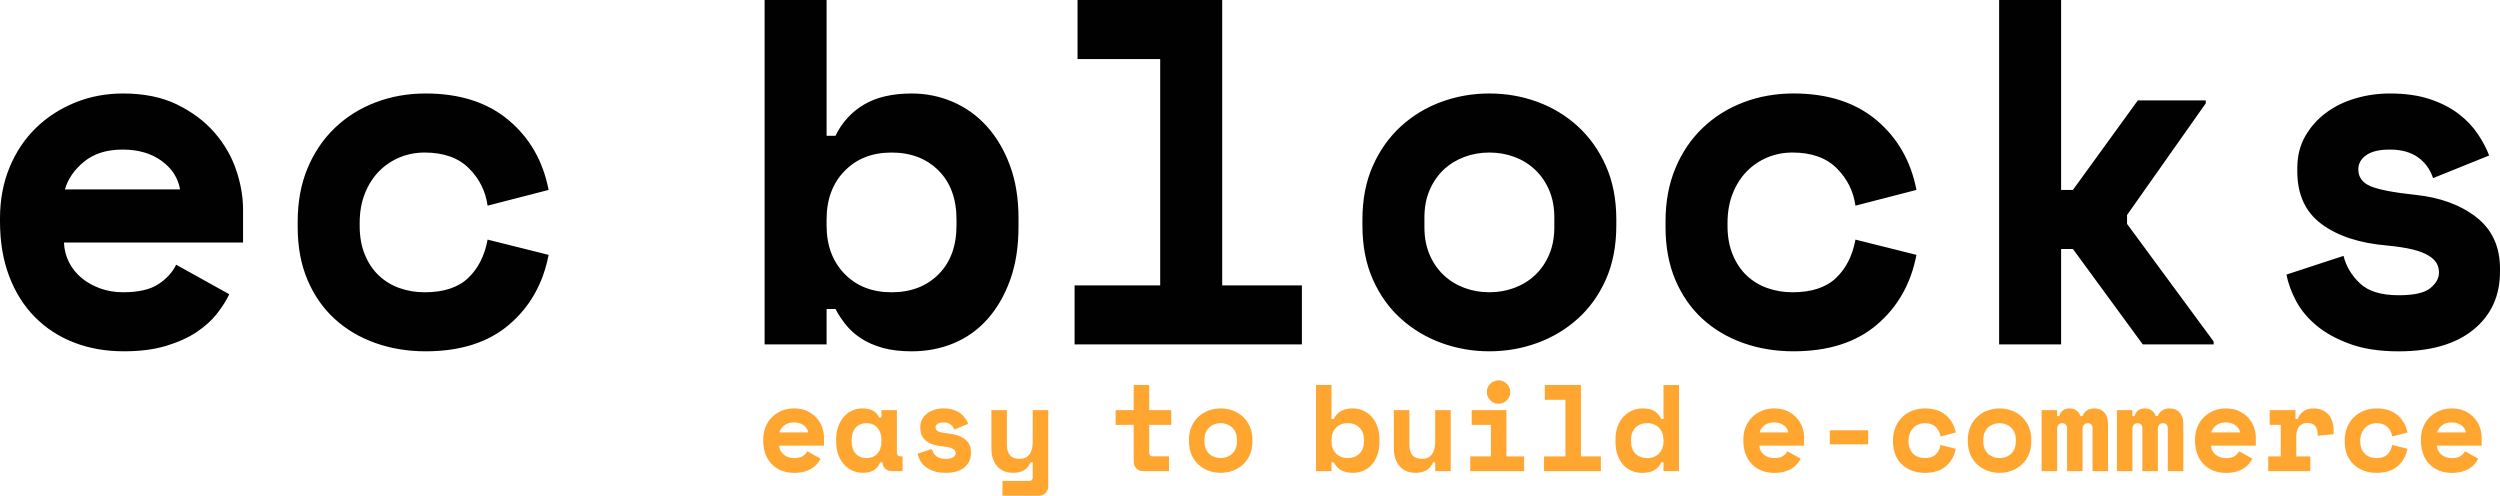 <?xml version="1.0" encoding="UTF-8"?>
<svg id="Layer_1" data-name="Layer 1" xmlns="http://www.w3.org/2000/svg" viewBox="0 0 1916.38 380">
  <g id="Image_11_Clipping_Path" data-name="Image 11 Clipping Path">
    <path d="M626.14,320.55c-1.89-2.17-4.28-3.96-7.17-5.37-2.89-1.41-6.35-2.12-10.37-2.12-3.27,0-6.33,.58-9.19,1.74-2.86,1.16-5.36,2.78-7.5,4.86-2.14,2.07-3.82,4.59-5.04,7.54-1.23,2.96-1.84,6.22-1.84,9.81v.57c0,3.9,.58,7.39,1.74,10.47,1.16,3.08,2.8,5.69,4.9,7.83,2.11,2.14,4.6,3.77,7.5,4.9,2.89,1.13,6.1,1.7,9.62,1.7,3.08,0,5.77-.35,8.06-1.04,2.29-.69,4.24-1.57,5.85-2.64,1.6-1.07,2.91-2.25,3.91-3.54,1-1.29,1.79-2.53,2.36-3.72l-10.18-5.66c-.69,1.45-1.82,2.69-3.39,3.72-1.57,1.04-3.84,1.56-6.79,1.56-1.51,0-2.94-.24-4.29-.71-1.35-.47-2.55-1.13-3.58-1.98-1.04-.85-1.85-1.85-2.45-3.02-.6-1.16-.93-2.44-.99-3.82h34.32v-6.32c0-2.45-.44-4.98-1.32-7.59-.88-2.61-2.26-5-4.15-7.17Zm-28.66,10.89c.57-2.01,1.79-3.79,3.68-5.33,1.89-1.54,4.34-2.31,7.35-2.31s5.52,.72,7.5,2.17c1.98,1.45,3.16,3.27,3.54,5.47h-22.06Zm90.05,15.56v-32.62h-11.88v5.66h-1.7c-1.19-2.39-2.81-4.15-4.86-5.28-2.04-1.13-4.73-1.7-8.06-1.7-2.77,0-5.36,.55-7.78,1.65-2.42,1.1-4.54,2.69-6.36,4.76-1.82,2.07-3.27,4.59-4.34,7.54-1.07,2.96-1.6,6.29-1.6,9.99v1.51c0,3.77,.55,7.14,1.65,10.09,1.1,2.96,2.59,5.47,4.48,7.54,1.89,2.07,4.07,3.65,6.55,4.71,2.48,1.07,5.14,1.6,7.97,1.6,3.02,0,5.66-.61,7.92-1.84,2.26-1.23,4.02-3.31,5.28-6.27h1.7c0,2.01,.67,3.65,2.03,4.9,1.35,1.26,3.1,1.89,5.23,1.89h8.11v-11.32h-1.79c-1.7,0-2.55-.94-2.55-2.83Zm-11.88-8.67c0,3.96-1.04,7.09-3.11,9.38-2.07,2.3-4.84,3.44-8.3,3.44s-6.22-1.15-8.3-3.44c-2.07-2.29-3.11-5.42-3.11-9.38v-1.13c0-3.96,1.04-7.09,3.11-9.38,2.07-2.29,4.84-3.44,8.3-3.44s6.22,1.15,8.3,3.44c2.07,2.3,3.11,5.42,3.11,9.38v1.13Zm64.12-1.56c-3.02-2.36-6.92-3.79-11.69-4.29-4.15-.44-7.01-.99-8.58-1.65-1.57-.66-2.36-1.74-2.36-3.25,0-1.07,.5-1.96,1.51-2.69,1-.72,2.51-1.08,4.53-1.08,2.2,0,3.99,.49,5.37,1.46,1.38,.98,2.36,2.31,2.92,4.01l10.75-4.34c-.5-1.32-1.23-2.69-2.17-4.1-.94-1.41-2.17-2.7-3.68-3.87-1.51-1.16-3.35-2.11-5.52-2.83-2.17-.72-4.73-1.08-7.68-1.08-2.26,0-4.46,.32-6.6,.94-2.14,.63-4.02,1.56-5.66,2.78-1.64,1.23-2.96,2.72-3.96,4.48-1.01,1.76-1.51,3.8-1.51,6.13v.57c0,4.46,1.56,7.84,4.67,10.14,3.11,2.3,7.31,3.66,12.59,4.1,1.95,.19,3.57,.44,4.86,.75,1.29,.32,2.31,.71,3.06,1.18,.75,.47,1.27,.98,1.56,1.51,.28,.53,.42,1.12,.42,1.74,0,1.07-.55,2.06-1.65,2.97-1.1,.91-3.13,1.37-6.08,1.37-3.33,0-5.8-.75-7.4-2.26-1.6-1.51-2.66-3.27-3.16-5.28l-10.94,3.58c.31,1.64,.93,3.32,1.84,5.04,.91,1.73,2.22,3.3,3.91,4.71,1.7,1.41,3.83,2.59,6.41,3.54,2.58,.94,5.69,1.41,9.33,1.41,6.16,0,10.94-1.38,14.33-4.15,3.39-2.77,5.09-6.47,5.09-11.13v-.57c0-4.21-1.51-7.5-4.53-9.85Zm51.86,2.12c0,3.96-.83,7.09-2.5,9.38-1.67,2.3-4.29,3.44-7.87,3.44-3.14,0-5.5-.93-7.07-2.78-1.57-1.85-2.36-4.45-2.36-7.78v-26.78h-11.88v29.23c0,3.21,.42,5.99,1.27,8.34,.85,2.36,2.03,4.32,3.54,5.89,1.51,1.57,3.27,2.73,5.28,3.49,2.01,.75,4.18,1.13,6.51,1.13,6.85,0,11.32-2.7,13.39-8.11h1.7v11.5c0,1.89-.85,2.83-2.55,2.83h-20.65v11.32h27.82c2.14,0,3.88-.69,5.23-2.07,1.35-1.38,2.03-3.14,2.03-5.28v-58.27h-11.88v24.52Zm89.29-43.75h-11.88v19.24h-13.86v11.31h13.86v28.1c0,2.14,.67,3.9,2.03,5.28,1.35,1.38,3.1,2.07,5.23,2.07h19.8v-11.32h-12.64c-1.7,0-2.55-.94-2.55-2.83v-21.31h16.88v-11.31h-16.88v-19.24Zm71.76,24.23c-2.26-2.07-4.86-3.64-7.78-4.71-2.92-1.07-5.99-1.6-9.19-1.6s-6.27,.53-9.19,1.6c-2.92,1.07-5.52,2.64-7.78,4.71-2.26,2.07-4.05,4.61-5.37,7.59-1.32,2.99-1.98,6.4-1.98,10.23v1.13c0,3.9,.66,7.34,1.98,10.32,1.32,2.99,3.11,5.5,5.37,7.54,2.26,2.04,4.86,3.6,7.78,4.67s5.99,1.6,9.19,1.6,6.27-.53,9.19-1.6c2.92-1.07,5.52-2.62,7.78-4.67,2.26-2.04,4.05-4.56,5.37-7.54,1.32-2.98,1.98-6.43,1.98-10.32v-1.13c0-3.83-.66-7.24-1.98-10.23-1.32-2.98-3.11-5.52-5.37-7.59Zm-4.53,19.33c0,1.95-.33,3.69-.99,5.23-.66,1.54-1.56,2.84-2.69,3.91-1.13,1.07-2.45,1.89-3.96,2.45-1.51,.57-3.11,.85-4.81,.85s-3.3-.28-4.81-.85c-1.51-.57-2.83-1.38-3.96-2.45-1.13-1.07-2.03-2.37-2.69-3.91-.66-1.54-.99-3.28-.99-5.23v-1.89c0-1.95,.33-3.69,.99-5.23,.66-1.54,1.56-2.84,2.69-3.91,1.13-1.07,2.45-1.89,3.96-2.45,1.51-.57,3.11-.85,4.81-.85s3.3,.28,4.81,.85c1.51,.57,2.83,1.38,3.96,2.45,1.13,1.07,2.03,2.37,2.69,3.91,.66,1.54,.99,3.29,.99,5.23v1.89Zm103.2-19.38c-1.85-2.04-4.02-3.6-6.51-4.67-2.48-1.07-5.11-1.6-7.87-1.6-3.71,0-6.76,.71-9.15,2.12-2.39,1.41-4.21,3.41-5.47,5.99h-1.7v-26.02h-11.88v66h11.88v-6.79h1.7c.57,1.07,1.24,2.09,2.03,3.06,.79,.98,1.76,1.84,2.92,2.59,1.16,.75,2.53,1.35,4.1,1.79,1.57,.44,3.43,.66,5.56,.66,2.89,0,5.58-.52,8.06-1.56,2.48-1.04,4.64-2.58,6.46-4.62,1.82-2.04,3.27-4.54,4.34-7.5,1.07-2.95,1.6-6.35,1.6-10.18v-1.7c0-3.77-.55-7.13-1.65-10.09-1.1-2.95-2.58-5.45-4.43-7.5Zm-5.8,19c0,3.96-1.15,7.09-3.44,9.38-2.3,2.3-5.3,3.44-9,3.44s-6.71-1.18-9-3.54c-2.3-2.36-3.44-5.45-3.44-9.29v-1.13c0-3.83,1.15-6.93,3.44-9.29,2.29-2.36,5.3-3.54,9-3.54s6.71,1.15,9,3.44c2.29,2.3,3.44,5.42,3.44,9.38v1.13Zm54.59,.57c0,3.96-.83,7.09-2.5,9.38-1.67,2.3-4.29,3.44-7.87,3.44-3.14,0-5.5-.93-7.07-2.78-1.57-1.85-2.36-4.45-2.36-7.78v-26.78h-11.88v29.23c0,3.21,.42,5.99,1.27,8.34,.85,2.36,2.03,4.32,3.54,5.89,1.51,1.57,3.27,2.73,5.28,3.49,2.01,.75,4.18,1.13,6.51,1.13,6.85,0,11.31-2.7,13.39-8.11h1.7v6.79h11.88v-46.77h-11.88v24.52Zm42.24-32.01c.82,.79,1.76,1.41,2.83,1.89,1.07,.47,2.23,.71,3.49,.71,1.19,0,2.34-.24,3.44-.71,1.1-.47,2.06-1.1,2.88-1.89,.82-.79,1.46-1.73,1.93-2.83,.47-1.1,.71-2.28,.71-3.54s-.24-2.44-.71-3.54c-.47-1.1-1.12-2.04-1.93-2.83-.82-.79-1.78-1.41-2.88-1.89-1.1-.47-2.25-.71-3.44-.71-1.26,0-2.42,.24-3.49,.71-1.07,.47-2.01,1.1-2.83,1.89-.82,.79-1.46,1.73-1.93,2.83-.47,1.1-.71,2.28-.71,3.54s.24,2.44,.71,3.54c.47,1.1,1.12,2.04,1.93,2.83Zm12.35,7.5h-26.59v11.31h14.71v24.14h-15.84v11.32h41.3v-11.32h-13.58v-35.45Zm57.14-19.24h-27.72v11.32h15.84v43.37h-16.41v11.32h43.56v-11.32h-15.28v-54.69Zm63.27,26.02h-1.7c-1.26-2.58-2.99-4.57-5.19-5.99-2.2-1.41-5.19-2.12-8.96-2.12-2.83,0-5.52,.53-8.06,1.6-2.55,1.07-4.78,2.63-6.69,4.67-1.92,2.04-3.43,4.54-4.53,7.5-1.1,2.96-1.65,6.32-1.65,10.09v1.7c0,3.84,.52,7.23,1.56,10.18,1.04,2.96,2.48,5.45,4.34,7.5,1.85,2.04,4.02,3.58,6.51,4.62,2.48,1.04,5.17,1.56,8.06,1.56,2.26,0,4.2-.22,5.8-.66,1.6-.44,2.98-1.04,4.15-1.79,1.16-.75,2.11-1.62,2.83-2.59,.72-.97,1.33-1.99,1.84-3.06h1.7v6.79h11.88v-66h-11.88v26.02Zm0,17.16c0,3.84-1.15,6.93-3.44,9.29-2.3,2.36-5.3,3.54-9.01,3.54s-6.71-1.15-9-3.44c-2.3-2.29-3.44-5.42-3.44-9.38v-1.13c0-3.96,1.15-7.09,3.44-9.38,2.29-2.29,5.3-3.44,9-3.44s6.71,1.18,9.01,3.54c2.29,2.36,3.44,5.45,3.44,9.29v1.13Zm102.31-17.77c-1.89-2.17-4.28-3.96-7.17-5.37-2.89-1.41-6.35-2.12-10.37-2.12-3.27,0-6.33,.58-9.19,1.74-2.86,1.16-5.36,2.78-7.5,4.86-2.14,2.07-3.82,4.59-5.04,7.54-1.23,2.96-1.84,6.22-1.84,9.81v.57c0,3.9,.58,7.39,1.74,10.47,1.16,3.08,2.8,5.69,4.9,7.83,2.11,2.14,4.6,3.77,7.5,4.9,2.89,1.13,6.1,1.7,9.62,1.7,3.08,0,5.77-.35,8.06-1.04,2.29-.69,4.24-1.57,5.85-2.64,1.6-1.07,2.91-2.25,3.91-3.54,1-1.29,1.79-2.53,2.36-3.72l-10.18-5.66c-.69,1.45-1.82,2.69-3.39,3.72-1.57,1.04-3.84,1.56-6.79,1.56-1.51,0-2.94-.24-4.29-.71-1.35-.47-2.55-1.13-3.58-1.98-1.04-.85-1.85-1.85-2.45-3.02-.6-1.16-.93-2.44-.99-3.82h34.32v-6.32c0-2.45-.44-4.98-1.32-7.59-.88-2.61-2.26-5-4.15-7.17Zm-28.66,10.89c.57-2.01,1.79-3.79,3.68-5.33,1.89-1.54,4.34-2.31,7.35-2.31s5.52,.72,7.5,2.17c1.98,1.45,3.16,3.27,3.54,5.47h-22.06Zm53.84,9.15h29.42v-10.75h-29.42v10.75Zm61.34-8.34c.66-1.66,1.56-3.08,2.69-4.24,1.13-1.16,2.45-2.06,3.96-2.69,1.51-.63,3.11-.94,4.81-.94,3.64,0,6.47,1.01,8.49,3.02,2.01,2.01,3.21,4.4,3.58,7.17l11.69-3.02c-1.07-5.53-3.63-9.99-7.68-13.39-4.05-3.39-9.35-5.09-15.89-5.09-3.39,0-6.59,.57-9.57,1.7-2.99,1.13-5.6,2.77-7.83,4.9-2.23,2.14-3.98,4.71-5.23,7.73-1.26,3.02-1.89,6.41-1.89,10.18v1.13c0,3.77,.63,7.14,1.89,10.09,1.26,2.96,2.98,5.44,5.19,7.45,2.2,2.01,4.79,3.55,7.78,4.62,2.99,1.07,6.21,1.6,9.67,1.6,6.66,0,11.99-1.7,15.98-5.09,3.99-3.39,6.52-7.86,7.59-13.39l-11.69-2.92c-.57,3.08-1.81,5.53-3.72,7.35-1.92,1.82-4.7,2.73-8.34,2.73-1.7,0-3.3-.27-4.81-.8-1.51-.53-2.83-1.33-3.96-2.4-1.13-1.07-2.03-2.4-2.69-4.01-.66-1.6-.99-3.44-.99-5.52v-.57c0-2.07,.33-3.94,.99-5.61Zm85.76-12.87c-2.26-2.07-4.86-3.64-7.78-4.71-2.92-1.07-5.99-1.6-9.19-1.6s-6.27,.53-9.19,1.6c-2.92,1.07-5.52,2.64-7.78,4.71-2.26,2.07-4.05,4.61-5.37,7.59-1.32,2.99-1.98,6.4-1.98,10.23v1.13c0,3.9,.66,7.34,1.98,10.32,1.32,2.99,3.11,5.5,5.37,7.54,2.26,2.04,4.86,3.6,7.78,4.67,2.92,1.07,5.99,1.6,9.19,1.6s6.27-.53,9.19-1.6c2.92-1.07,5.52-2.62,7.78-4.67,2.26-2.04,4.05-4.56,5.37-7.54,1.32-2.98,1.98-6.43,1.98-10.32v-1.13c0-3.83-.66-7.24-1.98-10.23-1.32-2.98-3.11-5.52-5.37-7.59Zm-4.53,19.33c0,1.95-.33,3.69-.99,5.23-.66,1.54-1.56,2.84-2.69,3.91-1.13,1.07-2.45,1.89-3.96,2.45-1.51,.57-3.11,.85-4.81,.85s-3.3-.28-4.81-.85c-1.51-.57-2.83-1.38-3.96-2.45-1.13-1.07-2.03-2.37-2.69-3.91-.66-1.54-.99-3.28-.99-5.23v-1.89c0-1.95,.33-3.69,.99-5.23,.66-1.54,1.56-2.84,2.69-3.91,1.13-1.07,2.45-1.89,3.96-2.45,1.51-.57,3.11-.85,4.81-.85s3.3,.28,4.81,.85c1.51,.57,2.83,1.38,3.96,2.45,1.13,1.07,2.03,2.37,2.69,3.91,.66,1.54,.99,3.29,.99,5.23v1.89Zm60.35-25.65c-2.39,0-4.38,.55-5.99,1.65-1.6,1.1-2.66,2.5-3.16,4.2h-1.7c-.5-1.7-1.48-3.1-2.92-4.2-1.45-1.1-3.21-1.65-5.28-1.65-2.2,0-3.98,.55-5.33,1.65-1.35,1.1-2.22,2.5-2.59,4.2h-1.7v-4.53h-11.88v46.77h11.88v-32.25c0-1.51,.38-2.64,1.13-3.39,.75-.75,1.7-1.13,2.83-1.13,1,0,1.87,.33,2.59,.99,.72,.66,1.08,1.65,1.08,2.97v32.81h11.88v-32.25c0-1.51,.36-2.64,1.08-3.39,.72-.75,1.71-1.13,2.97-1.13,1.07,0,1.93,.33,2.59,.99,.66,.66,.99,1.65,.99,2.97v32.81h11.88v-36.21c0-3.71-.94-6.62-2.83-8.72-1.89-2.11-4.4-3.16-7.54-3.16Zm57.71,0c-2.39,0-4.38,.55-5.99,1.65-1.6,1.1-2.66,2.5-3.16,4.2h-1.7c-.5-1.7-1.48-3.1-2.92-4.2-1.45-1.1-3.21-1.65-5.28-1.65-2.2,0-3.98,.55-5.33,1.65-1.35,1.1-2.22,2.5-2.59,4.2h-1.7v-4.53h-11.88v46.77h11.88v-32.25c0-1.51,.38-2.64,1.13-3.39,.75-.75,1.7-1.13,2.83-1.13,1,0,1.87,.33,2.59,.99,.72,.66,1.08,1.65,1.08,2.97v32.81h11.88v-32.25c0-1.51,.36-2.64,1.08-3.39,.72-.75,1.71-1.13,2.97-1.13,1.07,0,1.93,.33,2.59,.99,.66,.66,.99,1.65,.99,2.97v32.81h11.88v-36.21c0-3.71-.94-6.62-2.83-8.72-1.89-2.11-4.4-3.16-7.54-3.16Zm60.44,7.5c-1.89-2.17-4.28-3.96-7.17-5.37-2.89-1.41-6.35-2.12-10.37-2.12-3.27,0-6.33,.58-9.19,1.74-2.86,1.16-5.36,2.78-7.5,4.86-2.14,2.07-3.82,4.59-5.04,7.54-1.23,2.96-1.84,6.22-1.84,9.81v.57c0,3.9,.58,7.39,1.74,10.47,1.16,3.08,2.8,5.69,4.9,7.83,2.11,2.14,4.6,3.77,7.5,4.9,2.89,1.13,6.1,1.7,9.62,1.7,3.08,0,5.77-.35,8.06-1.04,2.29-.69,4.24-1.57,5.85-2.64,1.6-1.07,2.91-2.25,3.91-3.54,1-1.29,1.79-2.53,2.36-3.72l-10.18-5.66c-.69,1.45-1.82,2.69-3.39,3.72-1.57,1.04-3.83,1.56-6.79,1.56-1.51,0-2.94-.24-4.29-.71-1.35-.47-2.55-1.13-3.58-1.98-1.04-.85-1.85-1.85-2.45-3.02-.6-1.16-.93-2.44-.99-3.82h34.32v-6.32c0-2.45-.44-4.98-1.32-7.59-.88-2.61-2.26-5-4.15-7.17Zm-28.66,10.89c.57-2.01,1.79-3.79,3.68-5.33,1.89-1.54,4.34-2.31,7.35-2.31s5.52,.72,7.5,2.17c1.98,1.45,3.16,3.27,3.54,5.47h-22.06Zm78.36-18.39c-2.96,0-5.49,.71-7.59,2.12-2.11,1.41-3.6,3.41-4.48,5.99h-1.7v-6.79h-19.8v11.31h8.49v24.14h-9.62v11.32h32.25v-11.32h-10.75v-15.09c0-3.39,.75-6,2.26-7.83,1.51-1.82,3.58-2.73,6.22-2.73s4.62,.77,5.94,2.31c1.32,1.54,1.98,3.6,1.98,6.18v1.32l12.26-1.13v-2.07c0-5.97-1.41-10.42-4.24-13.34-2.83-2.92-6.57-4.38-11.22-4.38Zm36.82,19.19c.66-1.66,1.56-3.08,2.69-4.24,1.13-1.16,2.45-2.06,3.96-2.69,1.51-.63,3.11-.94,4.81-.94,3.64,0,6.47,1.01,8.49,3.02,2.01,2.01,3.21,4.4,3.58,7.17l11.69-3.02c-1.07-5.53-3.63-9.99-7.68-13.39-4.05-3.39-9.35-5.09-15.89-5.09-3.39,0-6.59,.57-9.57,1.7-2.99,1.13-5.6,2.77-7.83,4.9-2.23,2.14-3.98,4.71-5.23,7.73-1.26,3.02-1.89,6.41-1.89,10.18v1.13c0,3.77,.63,7.14,1.89,10.09,1.26,2.96,2.98,5.44,5.19,7.45,2.2,2.01,4.79,3.55,7.78,4.62,2.98,1.07,6.21,1.6,9.66,1.6,6.66,0,11.99-1.7,15.98-5.09,3.99-3.39,6.52-7.86,7.59-13.39l-11.69-2.92c-.57,3.08-1.81,5.53-3.72,7.35-1.92,1.82-4.7,2.73-8.34,2.73-1.7,0-3.3-.27-4.81-.8-1.51-.53-2.83-1.33-3.96-2.4-1.13-1.07-2.03-2.4-2.69-4.01-.66-1.6-.99-3.44-.99-5.52v-.57c0-2.07,.33-3.94,.99-5.61Zm92.08,3.06c0-2.45-.44-4.98-1.32-7.59-.88-2.61-2.26-5-4.15-7.17s-4.28-3.96-7.17-5.37c-2.89-1.41-6.35-2.12-10.37-2.12-3.27,0-6.33,.58-9.19,1.74-2.86,1.16-5.36,2.78-7.5,4.86-2.14,2.07-3.82,4.59-5.04,7.54-1.23,2.96-1.84,6.22-1.84,9.81v.57c0,3.9,.58,7.39,1.74,10.47,1.16,3.08,2.8,5.69,4.9,7.83,2.11,2.14,4.6,3.77,7.5,4.9,2.89,1.13,6.1,1.7,9.62,1.7,3.08,0,5.77-.35,8.06-1.04,2.29-.69,4.24-1.57,5.85-2.64,1.6-1.07,2.91-2.25,3.91-3.54,1-1.29,1.79-2.53,2.36-3.72l-10.18-5.66c-.69,1.45-1.82,2.69-3.39,3.72-1.57,1.04-3.83,1.56-6.79,1.56-1.51,0-2.94-.24-4.29-.71-1.35-.47-2.55-1.13-3.58-1.98-1.04-.85-1.85-1.85-2.45-3.02-.6-1.16-.93-2.44-.99-3.82h34.32v-6.32Zm-34.13-3.87c.57-2.01,1.79-3.79,3.68-5.33,1.89-1.54,4.34-2.31,7.35-2.31s5.52,.72,7.5,2.17c1.98,1.45,3.16,3.27,3.54,5.47h-22.06Z" style="fill: #ffa630;"/>
  </g>
  <g id="Image_14" data-name="Image 14">
    <path d="M164.44,101.65c-7.54-8.67-17.1-15.84-28.66-21.5-11.57-5.66-25.4-8.49-41.49-8.49-13.08,0-25.33,2.33-36.77,6.98-11.44,4.66-21.44,11.13-29.98,19.42-8.55,8.3-15.28,18.36-20.18,30.17C2.45,140.06,0,153.13,0,167.46v2.26C0,185.32,2.32,199.27,6.98,211.59c4.65,12.32,11.19,22.76,19.61,31.3,8.42,8.55,18.42,15.09,29.98,19.61,11.56,4.53,24.39,6.79,38.47,6.79,12.32,0,23.07-1.39,32.25-4.15,9.18-2.76,16.97-6.28,23.38-10.56,6.41-4.27,11.63-8.99,15.65-14.14,4.02-5.15,7.17-10.12,9.43-14.9l-40.73-22.63c-2.77,5.79-7.3,10.75-13.58,14.9-6.29,4.15-15.34,6.22-27.16,6.22-6.03,0-11.76-.94-17.16-2.83-5.41-1.89-10.18-4.53-14.33-7.92s-7.42-7.41-9.81-12.07c-2.39-4.65-3.71-9.74-3.96-15.28H186.32v-25.27c0-9.81-1.76-19.93-5.28-30.36-3.52-10.43-9.05-19.99-16.6-28.66Zm-114.66,43.56c2.26-8.04,7.17-15.15,14.71-21.31,7.54-6.16,17.35-9.24,29.42-9.24s22.06,2.89,29.98,8.67c7.92,5.79,12.63,13.08,14.14,21.88H49.79Zm229.88,3.21c2.64-6.66,6.22-12.32,10.75-16.97,4.53-4.65,9.81-8.23,15.84-10.75,6.03-2.51,12.45-3.77,19.24-3.77,14.58,0,25.89,4.03,33.95,12.07,8.04,8.05,12.82,17.6,14.33,28.66l46.77-12.07c-4.28-22.12-14.52-39.98-30.74-53.56s-37.4-20.37-63.55-20.37c-13.58,0-26.34,2.26-38.28,6.79-11.95,4.53-22.38,11.07-31.3,19.61-8.93,8.55-15.91,18.86-20.93,30.93-5.03,12.07-7.54,25.65-7.54,40.73v4.53c0,15.09,2.51,28.54,7.54,40.36,5.03,11.82,11.94,21.75,20.74,29.8,8.8,8.05,19.17,14.21,31.12,18.48,11.94,4.27,24.83,6.41,38.66,6.41,26.65,0,47.96-6.79,63.93-20.37,15.96-13.58,26.08-31.43,30.36-53.56l-46.77-11.69c-2.26,12.32-7.23,22.13-14.9,29.42-7.67,7.3-18.8,10.94-33.38,10.94-6.79,0-13.2-1.07-19.24-3.21-6.03-2.13-11.32-5.34-15.84-9.62-4.53-4.27-8.11-9.62-10.75-16.03-2.64-6.41-3.96-13.77-3.96-22.06v-2.26c0-8.3,1.32-15.78,3.96-22.44Zm476.74-51.67c-7.42-8.17-16.09-14.39-26.02-18.67-9.94-4.27-20.43-6.41-31.49-6.41-14.84,0-27.03,2.83-36.59,8.49-9.56,5.66-16.85,13.64-21.88,23.95h-6.79V0h-47.52V264.02h47.52v-27.16h6.79c2.26,4.28,4.96,8.36,8.11,12.26,3.14,3.9,7.04,7.35,11.69,10.37,4.65,3.02,10.12,5.4,16.41,7.17,6.28,1.76,13.7,2.64,22.25,2.64,11.56,0,22.31-2.07,32.25-6.22,9.93-4.15,18.54-10.31,25.84-18.48,7.29-8.17,13.07-18.16,17.35-29.98,4.27-11.82,6.41-25.39,6.41-40.73v-6.79c0-15.09-2.2-28.53-6.6-40.36-4.4-11.82-10.31-21.81-17.73-29.98Zm-23.2,76c0,15.84-4.59,28.35-13.77,37.53-9.18,9.18-21.19,13.77-36.02,13.77s-26.84-4.71-36.02-14.14c-9.18-9.43-13.77-21.81-13.77-37.15v-4.53c0-15.33,4.59-27.72,13.77-37.15,9.18-9.43,21.18-14.14,36.02-14.14s26.84,4.59,36.02,13.77c9.18,9.18,13.77,21.69,13.77,37.53v4.53ZM936.88,0h-110.89V45.26h63.36V218.76h-65.63v45.26h174.25v-45.26h-61.1V0Zm272.69,96.93c-9.05-8.3-19.42-14.58-31.12-18.86-11.69-4.27-23.95-6.41-36.77-6.41s-25.08,2.14-36.77,6.41c-11.69,4.28-22.06,10.56-31.12,18.86-9.05,8.3-16.22,18.42-21.5,30.36-5.28,11.95-7.92,25.59-7.92,40.92v4.53c0,15.59,2.64,29.36,7.92,41.3,5.28,11.95,12.45,22.01,21.5,30.17,9.05,8.17,19.42,14.4,31.12,18.67,11.69,4.27,23.95,6.41,36.77,6.41s25.08-2.14,36.77-6.41c11.69-4.27,22.06-10.5,31.12-18.67,9.05-8.17,16.22-18.23,21.5-30.17,5.28-11.94,7.92-25.71,7.92-41.3v-4.53c0-15.33-2.64-28.98-7.92-40.92-5.28-11.94-12.45-22.06-21.5-30.36Zm-18.1,77.32c0,7.8-1.32,14.77-3.96,20.93-2.64,6.16-6.22,11.38-10.75,15.65-4.53,4.28-9.81,7.54-15.84,9.81-6.03,2.26-12.45,3.39-19.24,3.39s-13.2-1.13-19.24-3.39c-6.03-2.26-11.32-5.53-15.84-9.81-4.53-4.27-8.11-9.49-10.75-15.65-2.64-6.16-3.96-13.14-3.96-20.93v-7.54c0-7.79,1.32-14.77,3.96-20.93,2.64-6.16,6.22-11.37,10.75-15.65,4.53-4.27,9.81-7.54,15.84-9.81,6.03-2.26,12.45-3.39,19.24-3.39s13.2,1.13,19.24,3.39c6.03,2.26,11.32,5.53,15.84,9.81,4.53,4.28,8.11,9.49,10.75,15.65,2.64,6.16,3.96,13.14,3.96,20.93v7.54Zm136.72-25.84c2.64-6.66,6.22-12.32,10.75-16.97,4.53-4.65,9.81-8.23,15.84-10.75,6.03-2.51,12.45-3.77,19.24-3.77,14.58,0,25.9,4.03,33.95,12.07,8.04,8.05,12.82,17.6,14.33,28.66l46.77-12.07c-4.28-22.12-14.52-39.98-30.74-53.56-16.22-13.58-37.4-20.37-63.55-20.37-13.58,0-26.34,2.26-38.28,6.79-11.95,4.53-22.38,11.07-31.3,19.61-8.93,8.55-15.91,18.86-20.93,30.93-5.03,12.07-7.54,25.65-7.54,40.73v4.53c0,15.09,2.51,28.54,7.54,40.36,5.03,11.82,11.94,21.75,20.74,29.8,8.8,8.05,19.17,14.21,31.12,18.48,11.94,4.27,24.83,6.41,38.66,6.41,26.65,0,47.96-6.79,63.93-20.37,15.96-13.58,26.08-31.43,30.36-53.56l-46.77-11.69c-2.26,12.32-7.23,22.13-14.9,29.42-7.67,7.3-18.8,10.94-33.38,10.94-6.79,0-13.2-1.07-19.24-3.21-6.03-2.13-11.31-5.34-15.84-9.62-4.53-4.27-8.11-9.62-10.75-16.03-2.64-6.41-3.96-13.77-3.96-22.06v-2.26c0-8.3,1.32-15.78,3.96-22.44Zm302.3,16.41l60.35-85.62v-2.26h-52.05l-49.79,68.64h-9.05V0h-47.52V264.02h47.52v-73.17h9.05l53.56,73.17h54.31v-2.26l-66.38-90.14v-6.79Zm267.79,1.7c-12.07-9.43-27.66-15.15-46.77-17.16-16.6-1.76-28.04-3.96-34.32-6.6-6.29-2.64-9.43-6.98-9.43-13.01,0-4.27,2.01-7.86,6.03-10.75,4.02-2.89,10.05-4.34,18.1-4.34,8.8,0,15.96,1.95,21.5,5.85,5.53,3.9,9.43,9.24,11.69,16.03l43-17.35c-2.02-5.28-4.9-10.75-8.67-16.41-3.77-5.66-8.67-10.81-14.71-15.46-6.03-4.65-13.39-8.42-22.06-11.32-8.67-2.89-18.92-4.34-30.74-4.34-9.05,0-17.86,1.26-26.4,3.77-8.55,2.52-16.09,6.22-22.63,11.13-6.54,4.9-11.82,10.88-15.84,17.92-4.02,7.04-6.03,15.22-6.03,24.52v2.26c0,17.86,6.22,31.37,18.67,40.55,12.45,9.18,29.23,14.65,50.35,16.41,7.79,.75,14.27,1.76,19.42,3.02,5.15,1.26,9.24,2.83,12.26,4.71,3.02,1.89,5.09,3.9,6.22,6.03,1.13,2.14,1.7,4.47,1.7,6.98,0,4.28-2.2,8.24-6.6,11.88-4.4,3.65-12.51,5.47-24.33,5.47-13.33,0-23.2-3.02-29.61-9.05-6.41-6.03-10.63-13.07-12.64-21.12l-43.75,14.33c1.26,6.54,3.71,13.27,7.35,20.18,3.64,6.92,8.86,13.2,15.65,18.86,6.79,5.66,15.33,10.37,25.65,14.14,10.31,3.77,22.75,5.66,37.34,5.66,24.64,0,43.75-5.53,57.33-16.6,13.58-11.06,20.37-25.89,20.37-44.51v-2.26c0-16.84-6.03-29.98-18.1-39.41Z" style="fill: #010101;"/>
  </g>
</svg>